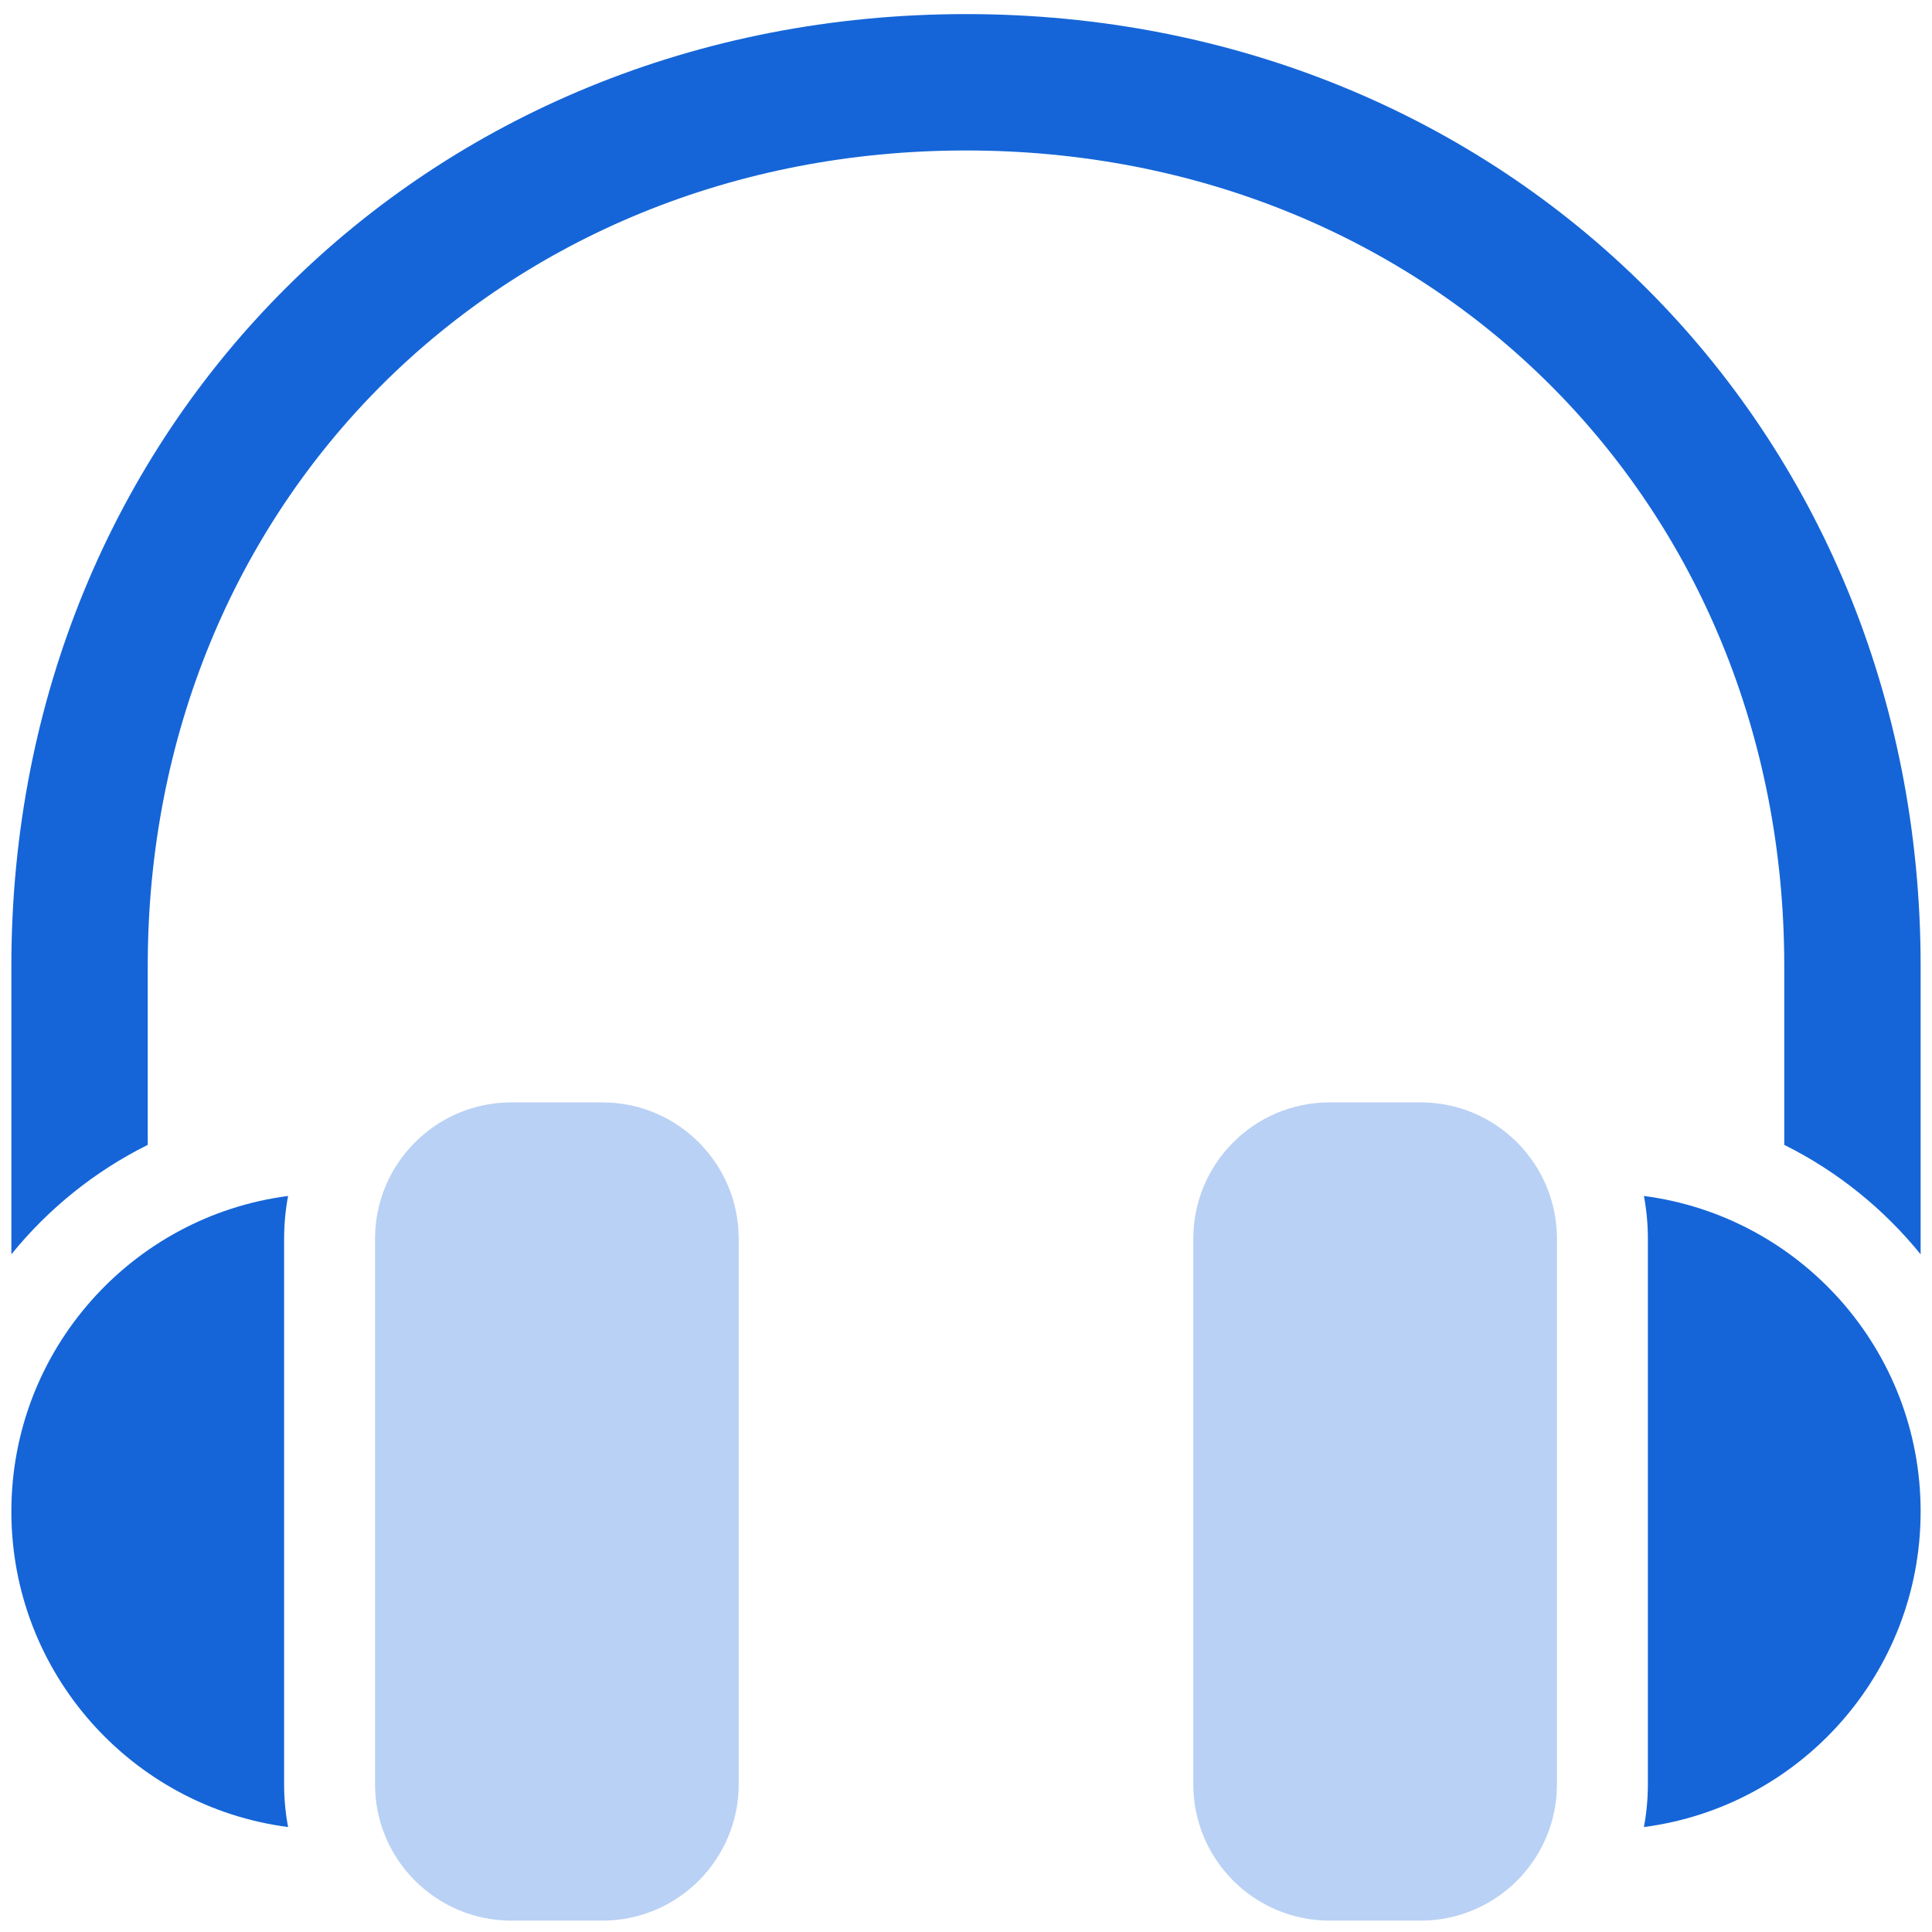 <svg xmlns="http://www.w3.org/2000/svg" width="34" height="34" viewBox="0 0 34 34">
    <g fill="none" fill-rule="evenodd">
        <path d="M0 0L40 0 40 40 0 40z" transform="translate(-3 -3)"/>
        <path fill="#1565D8" d="M8.07 24.047c-.046.244-.07.496-.07.753v9.6c0 .257.024.51.07.753-2.747-.357-4.87-2.707-4.87-5.553s2.123-5.196 4.87-5.553zm23.86 0c2.747.357 4.87 2.707 4.87 5.553s-2.123 5.196-4.87 5.553c.046-.244.07-.496.07-.753v-9.6c0-.257-.024-.51-.07-.753zM20 3.248c9.5 0 16.8 7.253 16.8 16.752v5.074c-.65-.802-1.467-1.462-2.4-1.926V20c0-8.174-6.226-14.352-14.4-14.352S5.6 11.826 5.6 20v3.148c-.933.464-1.75 1.124-2.4 1.926V20c0-9.5 7.3-16.752 16.8-16.752z" transform="translate(-3 -3)"/>
        <path fill="#1565D8" d="M13.6 22.4c1.325 0 2.4 1.075 2.4 2.4v9.6c0 1.325-1.075 2.4-2.4 2.4H12c-1.325 0-2.4-1.075-2.4-2.4v-9.6c0-1.325 1.075-2.4 2.4-2.4h1.6zm14.4 0c1.325 0 2.4 1.075 2.4 2.4v9.6c0 1.325-1.075 2.4-2.4 2.4h-1.6c-1.325 0-2.4-1.075-2.4-2.4v-9.6c0-1.325 1.075-2.4 2.4-2.4H28z" opacity=".3" transform="translate(-3 -3)"/>
    </g>
</svg>
